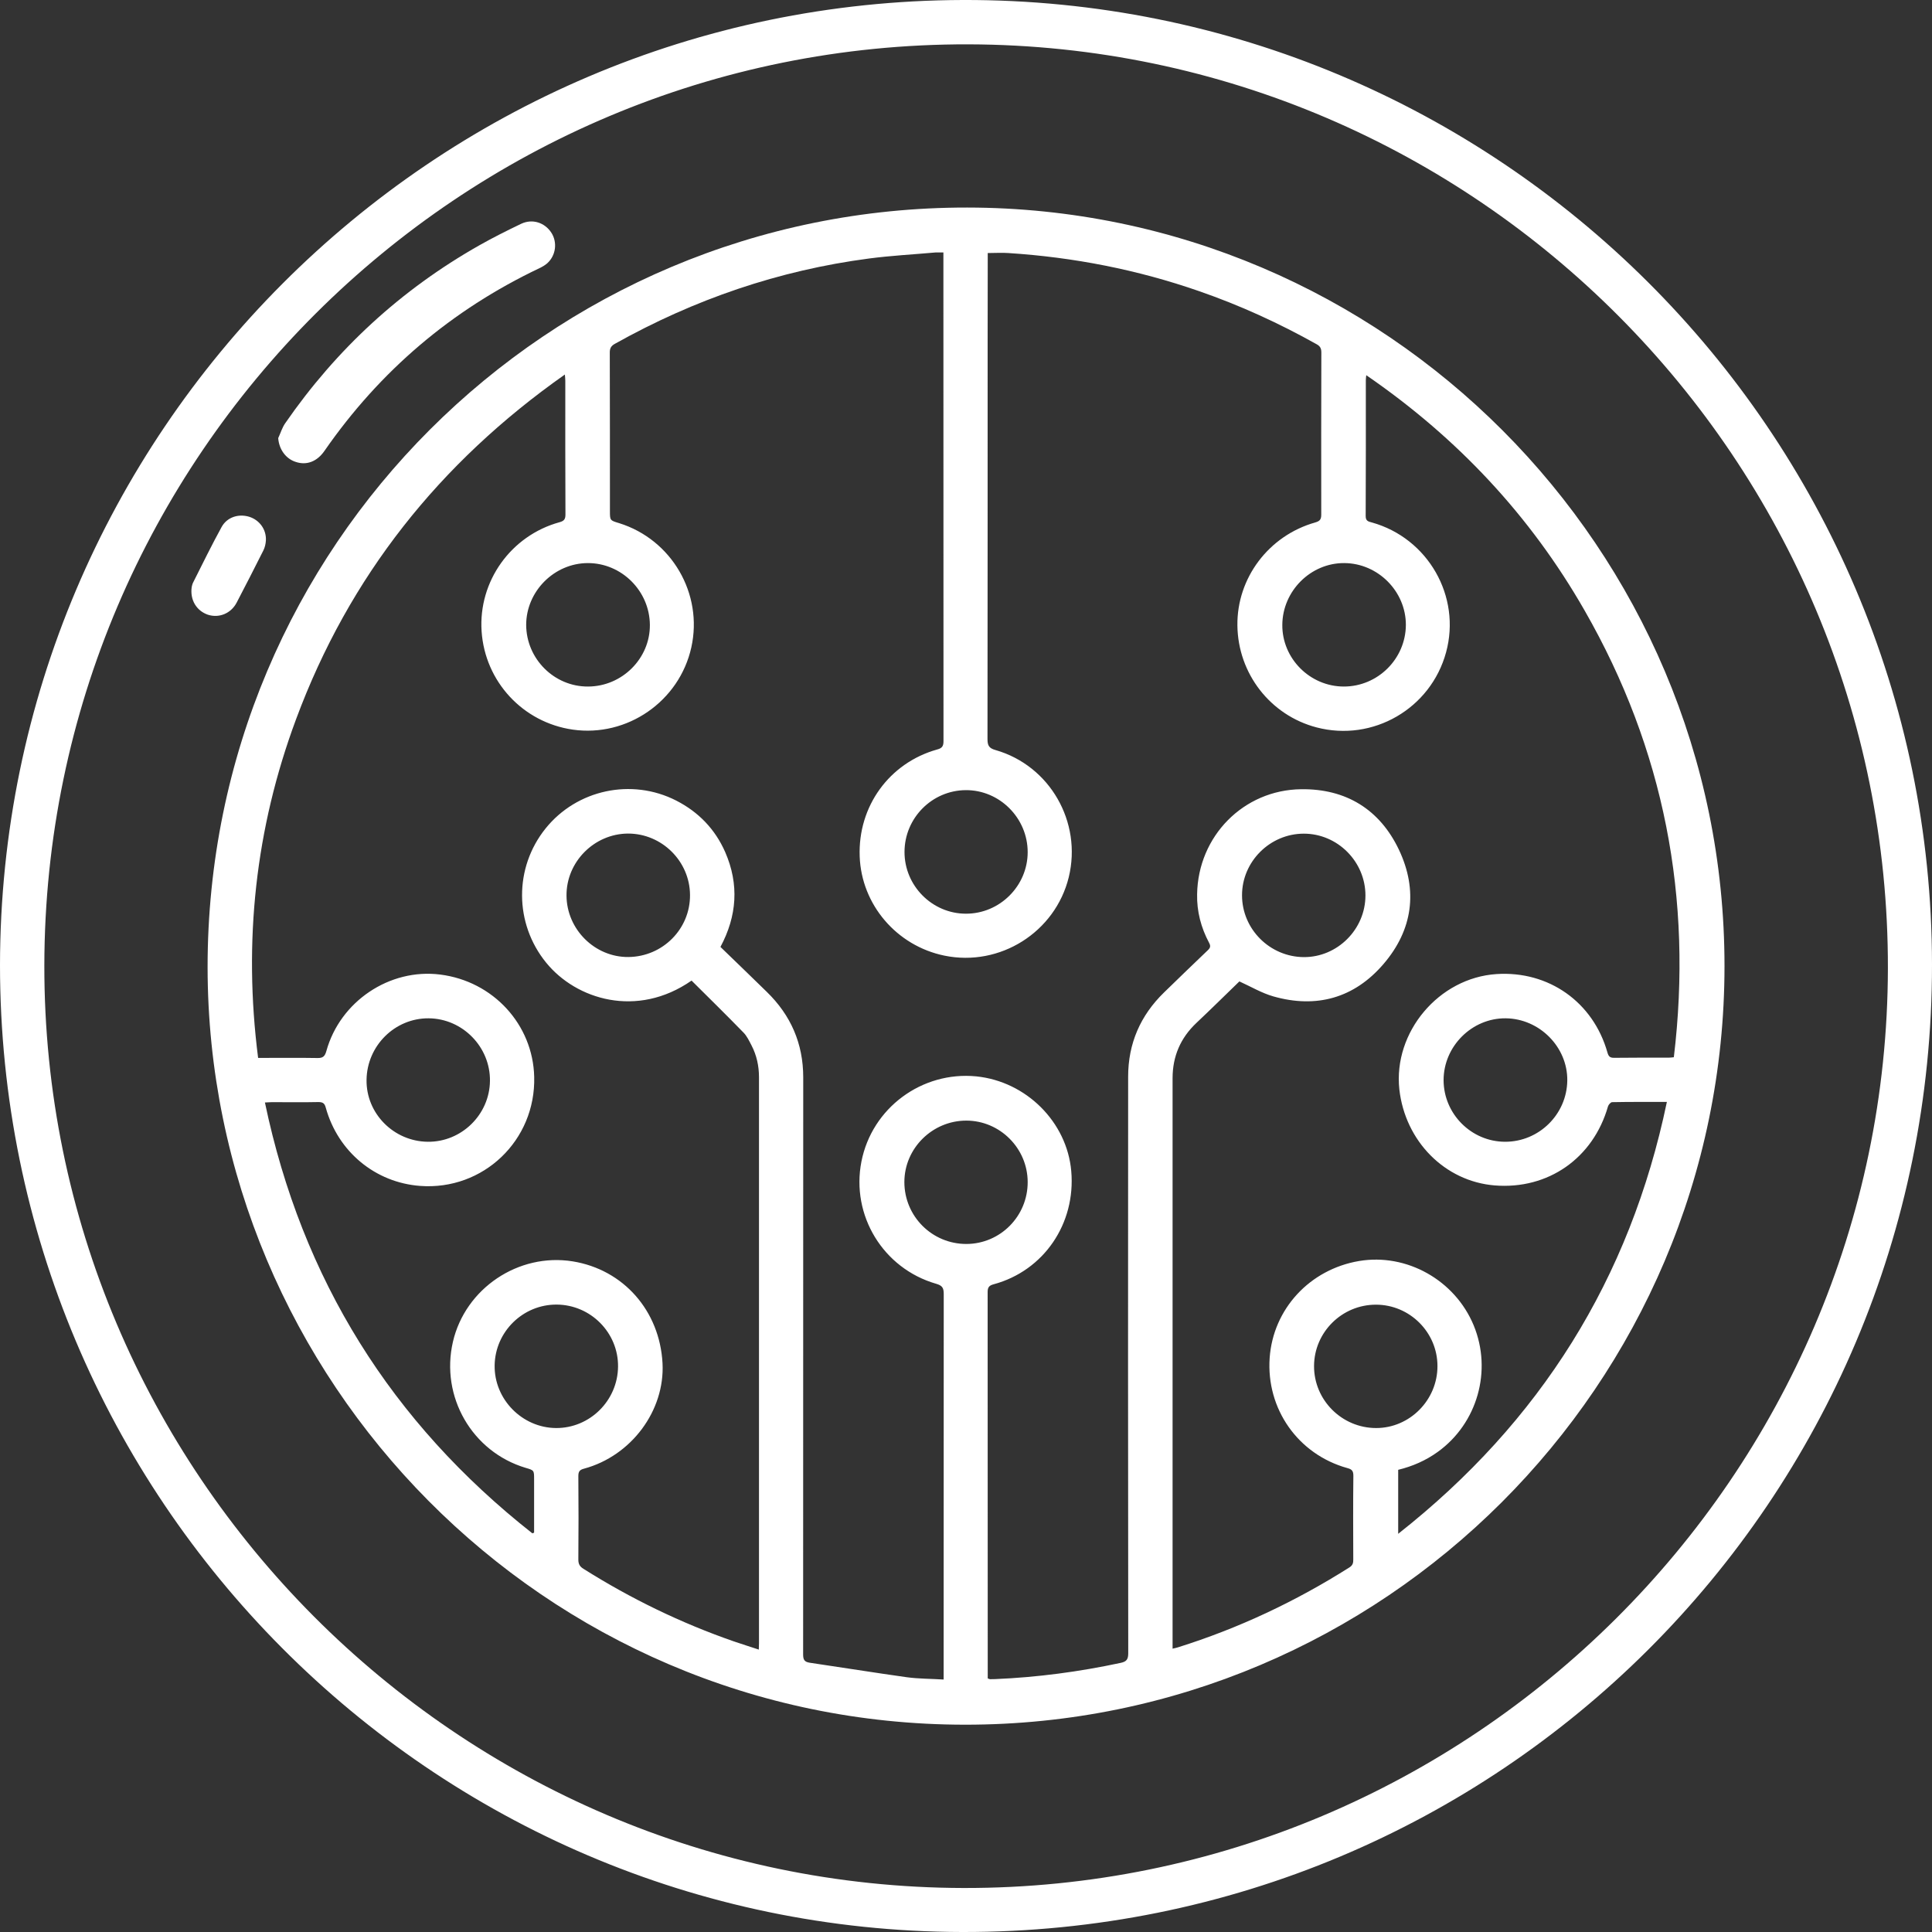 <svg width="40" height="40" viewBox="0 0 40 40" fill="none" xmlns="http://www.w3.org/2000/svg">
<rect x="0" y="0" width="40" height="40" fill="#333333" stroke="none"/>
<g clip-path="url(#clip0_13_1027)">
<path d="M0 19.982C0.012 8.97 8.94 0.029 19.939 -5.26875e-05C31.007 -0.029 39.993 8.944 40 19.968C40.007 31.058 31.028 40.024 19.917 40C8.928 39.976 0.002 31.013 0 19.982ZM0.918 19.987C0.904 30.479 9.462 39.067 19.951 39.089C30.463 39.108 39.065 30.553 39.087 20.052C39.108 9.533 30.562 0.945 20.049 0.918C9.515 0.892 0.933 9.444 0.918 19.987Z" fill="white"/>
<path d="M35.704 20.004C35.701 28.664 28.643 35.713 19.979 35.708C11.257 35.704 4.303 28.575 4.298 20.025C4.295 11.319 11.339 4.287 20.025 4.297C28.672 4.306 35.706 11.353 35.704 20.004ZM11.022 31.746C11.034 31.741 11.046 31.737 11.058 31.732C11.058 31.364 11.058 30.996 11.058 30.628C11.058 30.441 11.058 30.441 10.882 30.39C9.774 30.058 9.115 28.916 9.377 27.782C9.632 26.676 10.733 25.935 11.856 26.115C12.906 26.284 13.659 27.137 13.717 28.226C13.767 29.205 13.072 30.142 12.092 30.407C12 30.431 11.974 30.467 11.974 30.561C11.979 31.138 11.979 31.715 11.974 32.292C11.974 32.386 12.007 32.436 12.082 32.482C13.063 33.1 14.097 33.602 15.19 33.982C15.359 34.04 15.529 34.093 15.71 34.153C15.712 34.095 15.714 34.059 15.714 34.023C15.714 30.116 15.714 26.209 15.714 22.302C15.714 22.071 15.666 21.848 15.558 21.641C15.51 21.55 15.464 21.449 15.392 21.377C15.039 21.014 14.676 20.658 14.318 20.302C13.188 21.088 11.926 20.694 11.306 19.929C10.649 19.121 10.64 17.967 11.296 17.152C11.943 16.347 13.077 16.104 14 16.575C14.462 16.811 14.806 17.167 15.015 17.643C15.306 18.311 15.258 18.967 14.916 19.605C15.241 19.919 15.558 20.225 15.873 20.533C16.373 21.018 16.63 21.607 16.63 22.305C16.63 26.288 16.63 30.27 16.628 34.254C16.628 34.362 16.654 34.408 16.765 34.425C17.433 34.523 18.102 34.631 18.772 34.725C19.02 34.759 19.272 34.756 19.537 34.773C19.537 34.711 19.537 34.667 19.537 34.627C19.537 32.013 19.537 29.402 19.539 26.789C19.539 26.661 19.506 26.615 19.381 26.579C18.284 26.262 17.616 25.163 17.835 24.048C18.053 22.939 19.087 22.175 20.212 22.285C21.246 22.389 22.09 23.23 22.179 24.245C22.275 25.334 21.611 26.308 20.575 26.589C20.484 26.613 20.448 26.647 20.448 26.748C20.45 29.373 20.45 31.996 20.45 34.622C20.45 34.665 20.45 34.708 20.45 34.749C20.474 34.759 20.484 34.764 20.496 34.766C20.532 34.766 20.568 34.766 20.604 34.764C21.479 34.727 22.342 34.612 23.198 34.429C23.325 34.403 23.359 34.355 23.359 34.227C23.354 30.248 23.354 26.269 23.357 22.29C23.357 21.607 23.609 21.026 24.099 20.549C24.4 20.256 24.703 19.963 25.008 19.672C25.061 19.621 25.068 19.585 25.032 19.518C24.866 19.206 24.777 18.869 24.785 18.513C24.804 17.313 25.744 16.354 26.939 16.34C27.867 16.328 28.566 16.758 28.963 17.592C29.362 18.434 29.251 19.253 28.643 19.96C28.04 20.663 27.256 20.884 26.362 20.629C26.124 20.561 25.902 20.429 25.66 20.319C25.374 20.595 25.076 20.891 24.77 21.179C24.439 21.492 24.277 21.872 24.277 22.324C24.277 26.214 24.277 30.107 24.277 33.997C24.277 34.04 24.277 34.081 24.277 34.134C24.326 34.122 24.354 34.117 24.386 34.107C25.643 33.713 26.823 33.157 27.936 32.453C28.006 32.41 28.02 32.359 28.018 32.285C28.016 31.708 28.013 31.131 28.02 30.554C28.02 30.453 27.989 30.419 27.895 30.395C26.874 30.111 26.213 29.169 26.287 28.113C26.359 27.101 27.116 26.281 28.138 26.108C29.124 25.942 30.124 26.505 30.511 27.44C30.898 28.378 30.588 29.467 29.77 30.058C29.52 30.239 29.244 30.359 28.948 30.431C28.948 30.869 28.948 31.297 28.948 31.756C31.891 29.438 33.747 26.478 34.511 22.814C34.112 22.814 33.744 22.812 33.377 22.819C33.348 22.819 33.302 22.872 33.292 22.906C32.985 23.98 32.052 24.632 30.946 24.543C29.915 24.459 29.093 23.629 28.972 22.555C28.843 21.369 29.79 20.244 30.985 20.167C32.064 20.097 32.985 20.747 33.28 21.79C33.302 21.867 33.328 21.901 33.415 21.901C33.792 21.896 34.167 21.898 34.545 21.898C34.578 21.898 34.615 21.893 34.655 21.889C35.05 18.597 34.453 15.512 32.809 12.642C31.684 10.675 30.17 9.062 28.287 7.768C28.282 7.819 28.278 7.845 28.278 7.872C28.278 8.809 28.28 9.747 28.275 10.685C28.275 10.788 28.331 10.798 28.403 10.817C29.566 11.142 30.256 12.348 29.939 13.507C29.622 14.671 28.424 15.366 27.258 15.06C26.302 14.81 25.631 13.947 25.619 12.95C25.607 11.966 26.268 11.089 27.23 10.817C27.323 10.79 27.355 10.757 27.355 10.656C27.352 9.538 27.355 8.42 27.357 7.302C27.357 7.223 27.34 7.172 27.263 7.129C26.482 6.691 25.672 6.321 24.826 6.028C23.547 5.583 22.229 5.326 20.878 5.239C20.741 5.229 20.602 5.239 20.45 5.239C20.45 5.28 20.45 5.318 20.45 5.359C20.45 5.931 20.448 6.506 20.448 7.078C20.448 9.819 20.448 12.56 20.445 15.301C20.445 15.433 20.474 15.491 20.611 15.529C21.736 15.851 22.405 17.018 22.128 18.16C21.849 19.299 20.703 20.023 19.551 19.785C18.563 19.581 17.835 18.729 17.799 17.732C17.76 16.695 18.412 15.794 19.404 15.517C19.503 15.491 19.534 15.45 19.534 15.347C19.532 12.021 19.532 8.694 19.532 5.369C19.532 5.323 19.532 5.277 19.532 5.227C19.465 5.227 19.416 5.225 19.369 5.227C18.909 5.268 18.45 5.292 17.993 5.352C16.125 5.597 14.373 6.198 12.729 7.119C12.652 7.162 12.625 7.211 12.625 7.297C12.628 8.391 12.628 9.485 12.628 10.579C12.628 10.774 12.628 10.774 12.818 10.831C13.907 11.17 14.56 12.293 14.313 13.404C14.065 14.52 12.986 15.267 11.858 15.106C10.825 14.957 10.041 14.111 9.971 13.07C9.902 12.036 10.577 11.089 11.584 10.812C11.681 10.786 11.707 10.747 11.707 10.651C11.702 9.73 11.704 8.807 11.704 7.886C11.704 7.85 11.7 7.814 11.695 7.754C9.101 9.579 7.228 11.932 6.13 14.89C5.286 17.157 5.036 19.496 5.344 21.903C5.764 21.903 6.168 21.898 6.572 21.905C6.687 21.908 6.726 21.869 6.757 21.761C7.041 20.732 8.067 20.045 9.113 20.177C10.209 20.314 11.034 21.211 11.06 22.295C11.094 23.61 10.005 24.651 8.697 24.553C7.769 24.483 6.998 23.846 6.745 22.934C6.721 22.843 6.685 22.817 6.591 22.817C6.272 22.824 5.949 22.819 5.63 22.819C5.589 22.819 5.546 22.824 5.485 22.826C6.252 26.49 8.106 29.45 11.022 31.746ZM12.176 14.214C12.88 14.212 13.46 13.632 13.455 12.938C13.45 12.235 12.87 11.658 12.173 11.658C11.476 11.658 10.894 12.243 10.894 12.938C10.897 13.642 11.476 14.219 12.176 14.214ZM20.01 25.755C20.712 25.752 21.28 25.178 21.277 24.471C21.275 23.774 20.703 23.201 20.006 23.201C19.304 23.201 18.724 23.774 18.724 24.473C18.724 25.183 19.299 25.757 20.01 25.755ZM14.286 18.53C14.282 17.83 13.702 17.256 13 17.258C12.301 17.263 11.724 17.845 11.729 18.542C11.733 19.244 12.318 19.821 13.012 19.814C13.722 19.806 14.291 19.232 14.286 18.53ZM25.715 18.537C25.715 19.237 26.29 19.811 26.994 19.816C27.691 19.819 28.27 19.239 28.27 18.54C28.27 17.84 27.694 17.26 26.994 17.26C26.292 17.26 25.713 17.84 25.715 18.537ZM31.16 23.639C31.862 23.641 32.441 23.072 32.449 22.369C32.456 21.677 31.874 21.09 31.174 21.083C30.475 21.076 29.886 21.663 29.888 22.367C29.891 23.064 30.463 23.637 31.16 23.639ZM21.277 17.643C21.277 16.936 20.695 16.354 19.994 16.359C19.296 16.364 18.729 16.936 18.727 17.636C18.724 18.337 19.299 18.917 19.998 18.917C20.698 18.919 21.277 18.342 21.277 17.643ZM8.858 23.639C9.553 23.646 10.135 23.079 10.144 22.381C10.154 21.677 9.577 21.088 8.875 21.083C8.175 21.078 7.599 21.651 7.589 22.355C7.577 23.052 8.151 23.632 8.858 23.639ZM12.796 28.294C12.803 27.594 12.231 27.015 11.527 27.01C10.829 27.005 10.252 27.57 10.241 28.267C10.229 28.969 10.81 29.561 11.512 29.566C12.212 29.57 12.789 28.998 12.796 28.294ZM27.823 14.214C28.525 14.214 29.102 13.642 29.107 12.94C29.109 12.245 28.53 11.661 27.831 11.658C27.136 11.654 26.554 12.236 26.549 12.935C26.542 13.632 27.121 14.214 27.823 14.214ZM28.489 27.012C27.785 27.01 27.208 27.582 27.206 28.282C27.203 28.986 27.782 29.566 28.492 29.566C29.189 29.566 29.763 28.984 29.761 28.282C29.761 27.584 29.186 27.012 28.489 27.012Z" fill="white"/>
<path d="M5.76 9.071C5.808 8.968 5.841 8.855 5.904 8.764C6.964 7.23 8.303 5.996 9.926 5.078C10.207 4.919 10.498 4.773 10.791 4.633C11.024 4.523 11.279 4.609 11.414 4.816C11.544 5.015 11.51 5.289 11.33 5.451C11.284 5.491 11.226 5.525 11.169 5.552C9.349 6.417 7.866 7.679 6.717 9.336C6.565 9.555 6.351 9.639 6.125 9.564C5.916 9.499 5.777 9.302 5.76 9.071Z" fill="white"/>
<path d="M3.969 12.154C3.974 12.139 3.979 12.098 3.996 12.065C4.19 11.68 4.38 11.29 4.587 10.913C4.7 10.706 4.938 10.632 5.159 10.699C5.373 10.766 5.517 10.963 5.505 11.19C5.501 11.259 5.484 11.334 5.453 11.396C5.272 11.757 5.087 12.117 4.9 12.476C4.782 12.702 4.534 12.803 4.301 12.726C4.068 12.644 3.931 12.421 3.969 12.154Z" fill="white"/>
</g>
<defs>
<clipPath id="clip0_13_1027">
<rect width="40" height="40" fill="white"/>
</clipPath>
</defs>
</svg>
